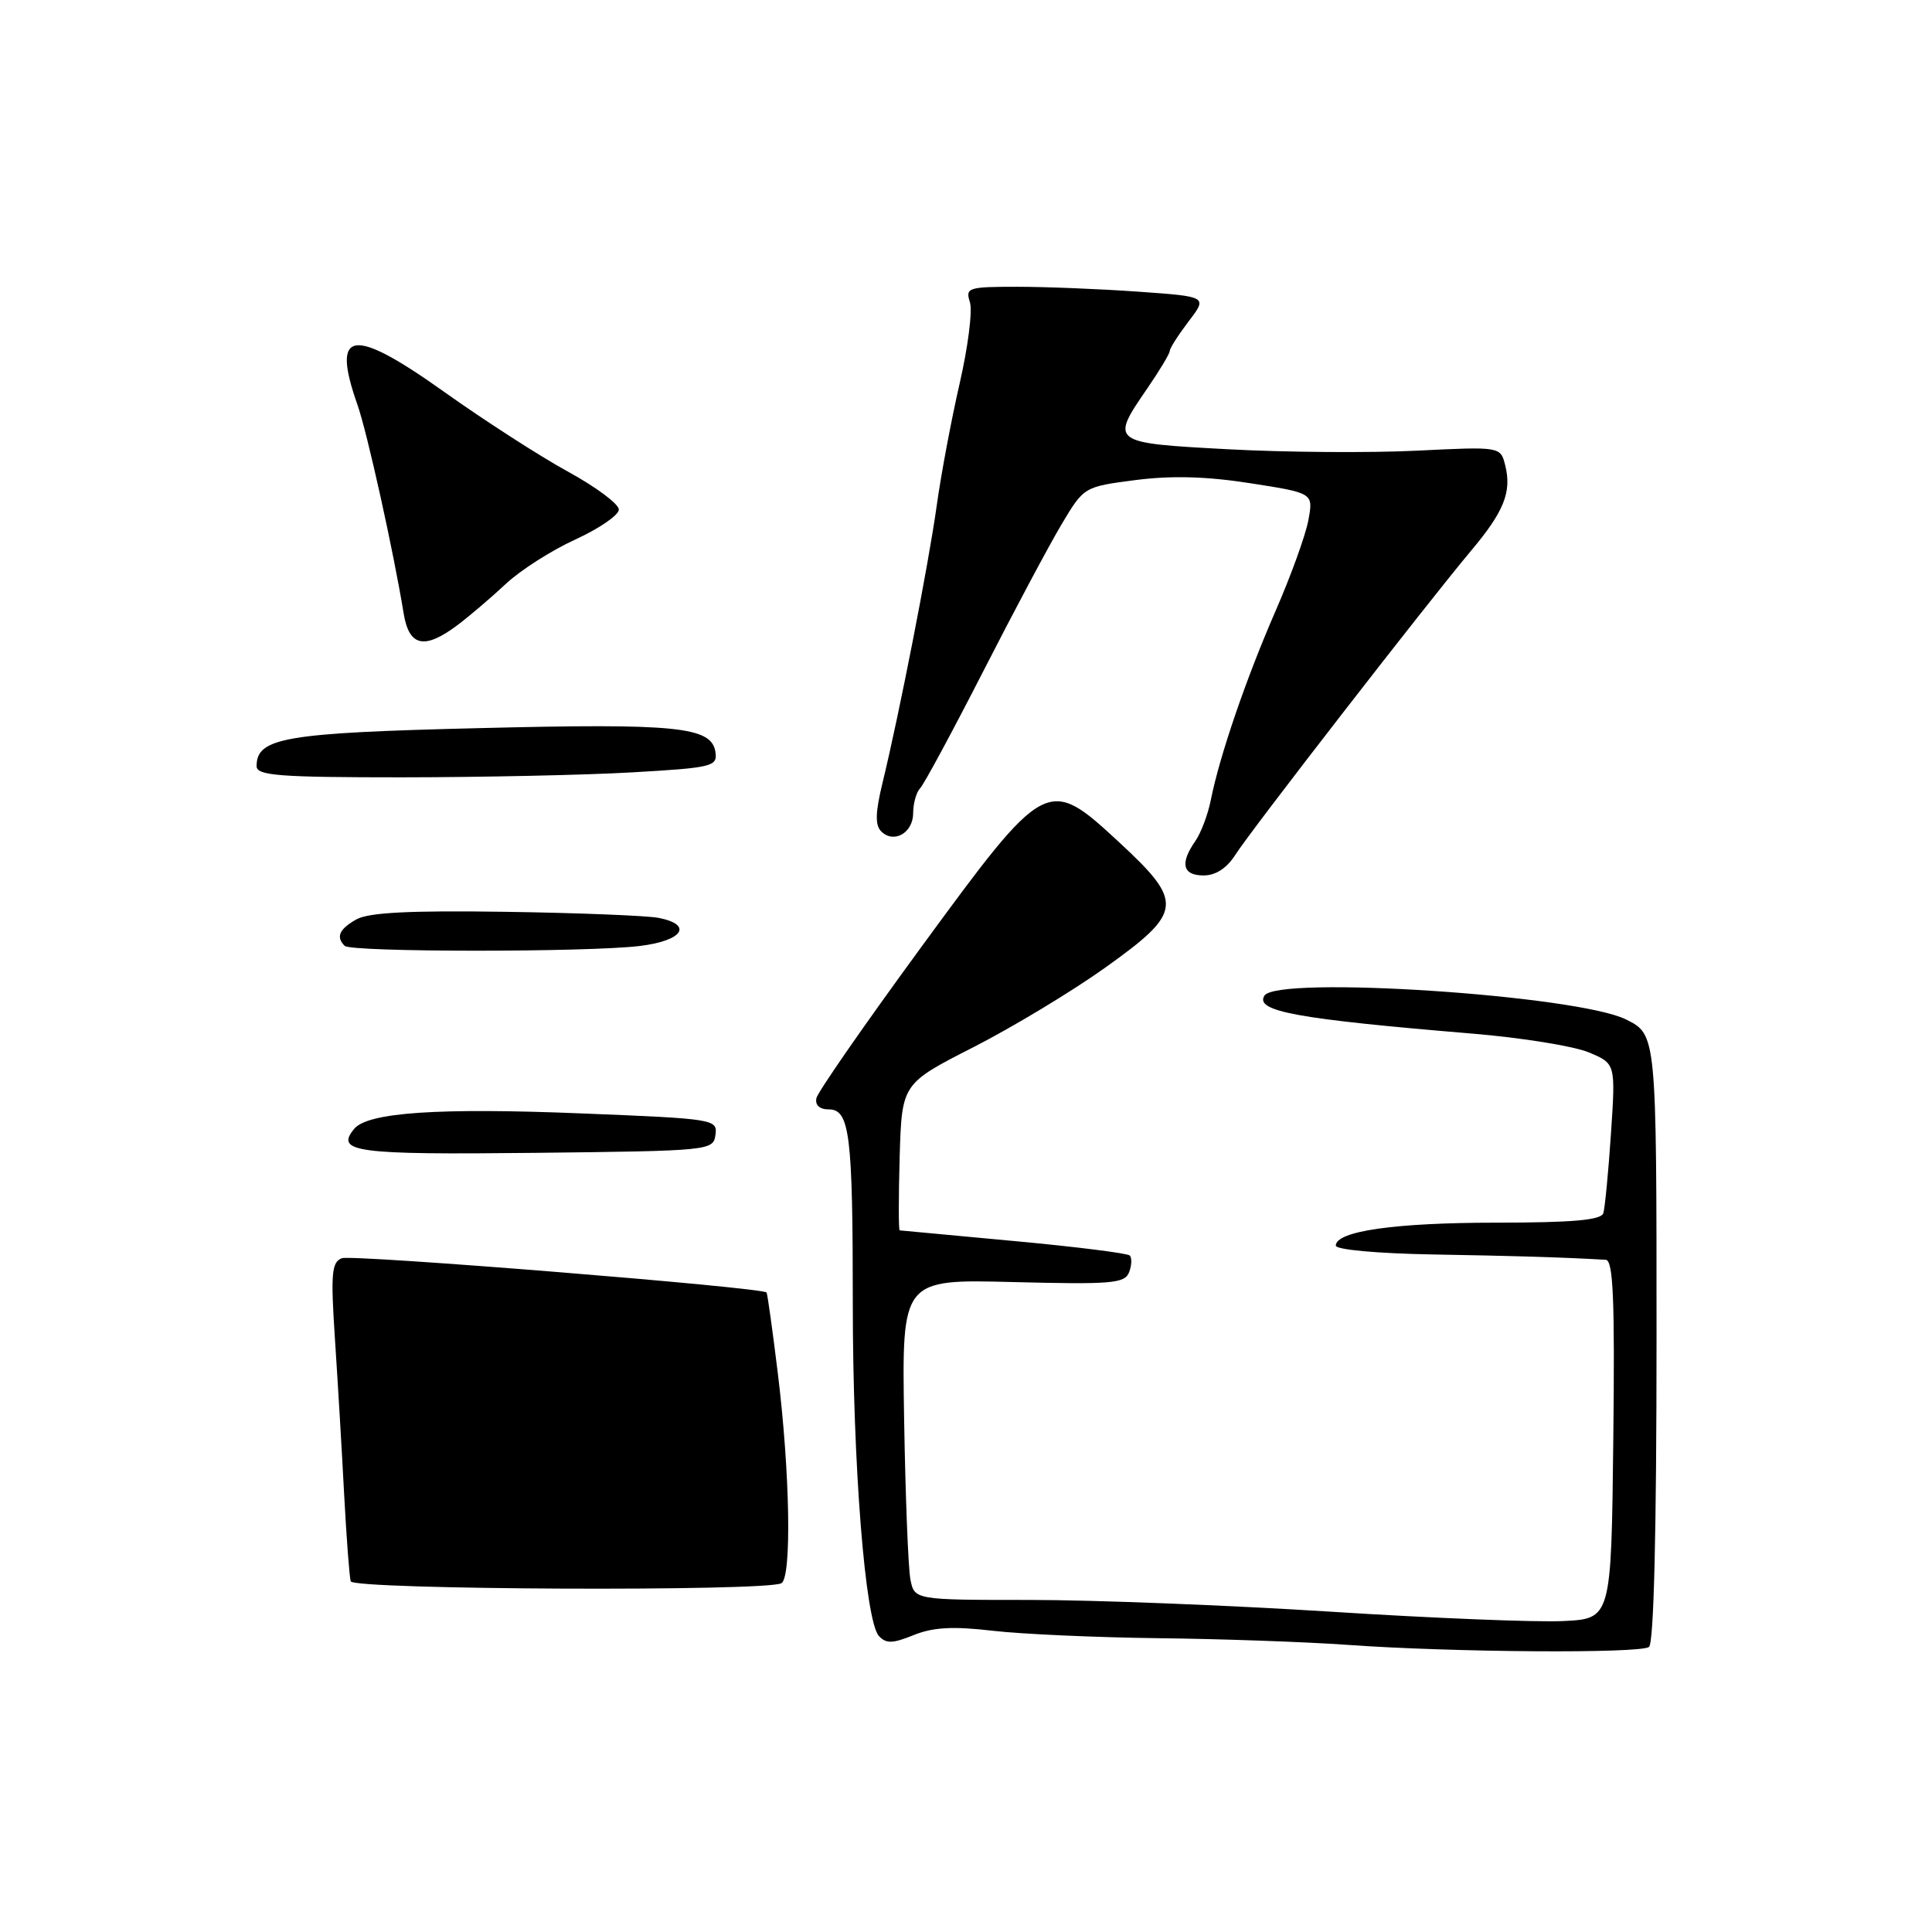 <?xml version="1.0" encoding="UTF-8" standalone="no"?>
<!DOCTYPE svg PUBLIC "-//W3C//DTD SVG 1.1//EN" "http://www.w3.org/Graphics/SVG/1.1/DTD/svg11.dtd" >
<svg xmlns="http://www.w3.org/2000/svg" xmlns:xlink="http://www.w3.org/1999/xlink" version="1.1" viewBox="0 0 256 256">
 <g >
 <path fill="currentColor"
d=" M 218.50 218.23 C 219.14 217.77 219.50 202.94 219.50 177.30 C 219.50 137.10 219.50 137.10 215.47 135.09 C 209.00 131.86 169.21 129.24 167.54 131.93 C 166.26 134.01 171.81 135.02 195.22 136.97 C 201.66 137.51 208.54 138.62 210.51 139.44 C 214.08 140.93 214.08 140.93 213.46 150.22 C 213.12 155.32 212.66 160.06 212.45 160.75 C 212.16 161.67 208.43 162.00 198.28 162.01 C 184.83 162.01 177.00 163.13 177.00 165.05 C 177.00 165.59 182.49 166.09 189.75 166.22 C 200.68 166.41 207.13 166.60 212.77 166.93 C 213.76 166.98 213.98 172.12 213.77 190.75 C 213.50 214.50 213.50 214.50 207.08 214.80 C 203.54 214.97 189.66 214.41 176.22 213.55 C 162.78 212.70 144.89 212.00 136.47 212.00 C 121.16 212.00 121.16 212.00 120.63 209.25 C 120.34 207.74 119.97 198.18 119.80 188.00 C 119.50 169.50 119.50 169.50 134.23 169.88 C 147.29 170.21 149.04 170.07 149.61 168.58 C 149.96 167.67 150.00 166.67 149.70 166.36 C 149.39 166.06 142.48 165.19 134.32 164.44 C 126.17 163.68 119.37 163.05 119.21 163.03 C 119.06 163.01 119.06 158.63 119.21 153.30 C 119.50 143.59 119.50 143.59 129.00 138.75 C 134.22 136.08 142.10 131.33 146.50 128.18 C 156.75 120.85 156.89 119.57 148.31 111.62 C 138.78 102.80 138.63 102.88 122.00 125.59 C 114.58 135.73 108.35 144.70 108.18 145.51 C 107.98 146.43 108.60 147.00 109.80 147.00 C 112.60 147.00 113.00 150.26 113.00 172.76 C 113.00 194.05 114.63 214.76 116.46 216.78 C 117.41 217.81 118.28 217.79 121.06 216.66 C 123.63 215.62 126.26 215.47 131.50 216.08 C 135.35 216.53 145.25 216.97 153.50 217.07 C 161.75 217.16 173.00 217.56 178.50 217.95 C 192.36 218.95 217.29 219.12 218.50 218.23 Z  M 103.55 209.78 C 104.92 208.93 104.68 195.17 103.07 182.00 C 102.36 176.22 101.69 171.39 101.57 171.26 C 100.96 170.58 46.65 166.20 45.30 166.72 C 43.94 167.24 43.81 168.74 44.38 177.41 C 44.75 182.96 45.30 192.22 45.60 198.00 C 45.91 203.78 46.30 208.96 46.47 209.53 C 46.80 210.66 101.74 210.90 103.55 209.78 Z  M 94.80 150.38 C 95.10 148.31 94.68 148.24 77.22 147.54 C 58.14 146.76 48.75 147.39 46.94 149.57 C 44.38 152.66 47.05 153.02 70.81 152.76 C 94.09 152.50 94.51 152.46 94.80 150.38 Z  M 84.75 125.35 C 90.48 124.66 91.91 122.53 87.25 121.62 C 85.74 121.33 76.62 120.96 67.00 120.82 C 54.37 120.63 48.87 120.91 47.25 121.81 C 44.95 123.10 44.48 124.15 45.67 125.33 C 46.51 126.18 77.75 126.19 84.75 125.35 Z  M 163.70 113.25 C 165.67 110.13 189.15 79.85 194.92 72.98 C 199.30 67.77 200.33 65.18 199.45 61.67 C 198.83 59.17 198.83 59.17 187.66 59.72 C 181.52 60.02 170.31 59.94 162.75 59.53 C 147.16 58.70 147.09 58.64 152.00 51.50 C 153.65 49.10 155.00 46.85 155.00 46.50 C 155.00 46.15 156.13 44.39 157.50 42.58 C 160.01 39.30 160.01 39.30 150.85 38.65 C 145.81 38.29 138.58 38.00 134.78 38.00 C 128.26 38.00 127.90 38.12 128.52 40.05 C 128.88 41.18 128.26 46.02 127.16 50.80 C 126.06 55.59 124.69 62.88 124.12 67.00 C 123.04 74.75 119.18 94.52 116.93 103.77 C 115.99 107.64 115.94 109.34 116.76 110.16 C 118.43 111.83 121.00 110.37 121.00 107.73 C 121.00 106.45 121.42 104.97 121.92 104.45 C 122.43 103.93 126.18 96.97 130.26 89.00 C 134.33 81.03 139.01 72.25 140.65 69.50 C 143.63 64.50 143.63 64.50 150.47 63.61 C 155.23 63.00 159.86 63.12 165.67 64.03 C 174.03 65.33 174.03 65.33 173.37 68.91 C 173.01 70.89 171.04 76.33 169.00 81.00 C 165.10 89.95 161.61 100.14 160.44 106.00 C 160.06 107.92 159.13 110.39 158.37 111.47 C 156.32 114.42 156.71 116.00 159.48 116.00 C 161.09 116.00 162.56 115.04 163.70 113.25 Z  M 83.80 102.34 C 94.40 101.73 95.08 101.56 94.80 99.66 C 94.30 96.29 89.77 95.83 63.51 96.48 C 37.70 97.11 34.00 97.74 34.00 101.52 C 34.00 102.77 36.94 103.00 53.25 103.00 C 63.84 102.99 77.58 102.70 83.80 102.34 Z  M 60.62 82.83 C 62.20 81.64 65.08 79.19 67.00 77.39 C 68.92 75.58 73.09 72.92 76.25 71.48 C 79.41 70.03 82.00 68.25 82.00 67.52 C 82.00 66.78 78.96 64.52 75.25 62.49 C 71.54 60.46 64.14 55.69 58.82 51.90 C 46.64 43.23 43.85 43.65 47.36 53.62 C 48.66 57.31 52.17 73.18 53.48 81.25 C 54.20 85.68 56.22 86.13 60.62 82.83 Z "/>
</g>
</svg>